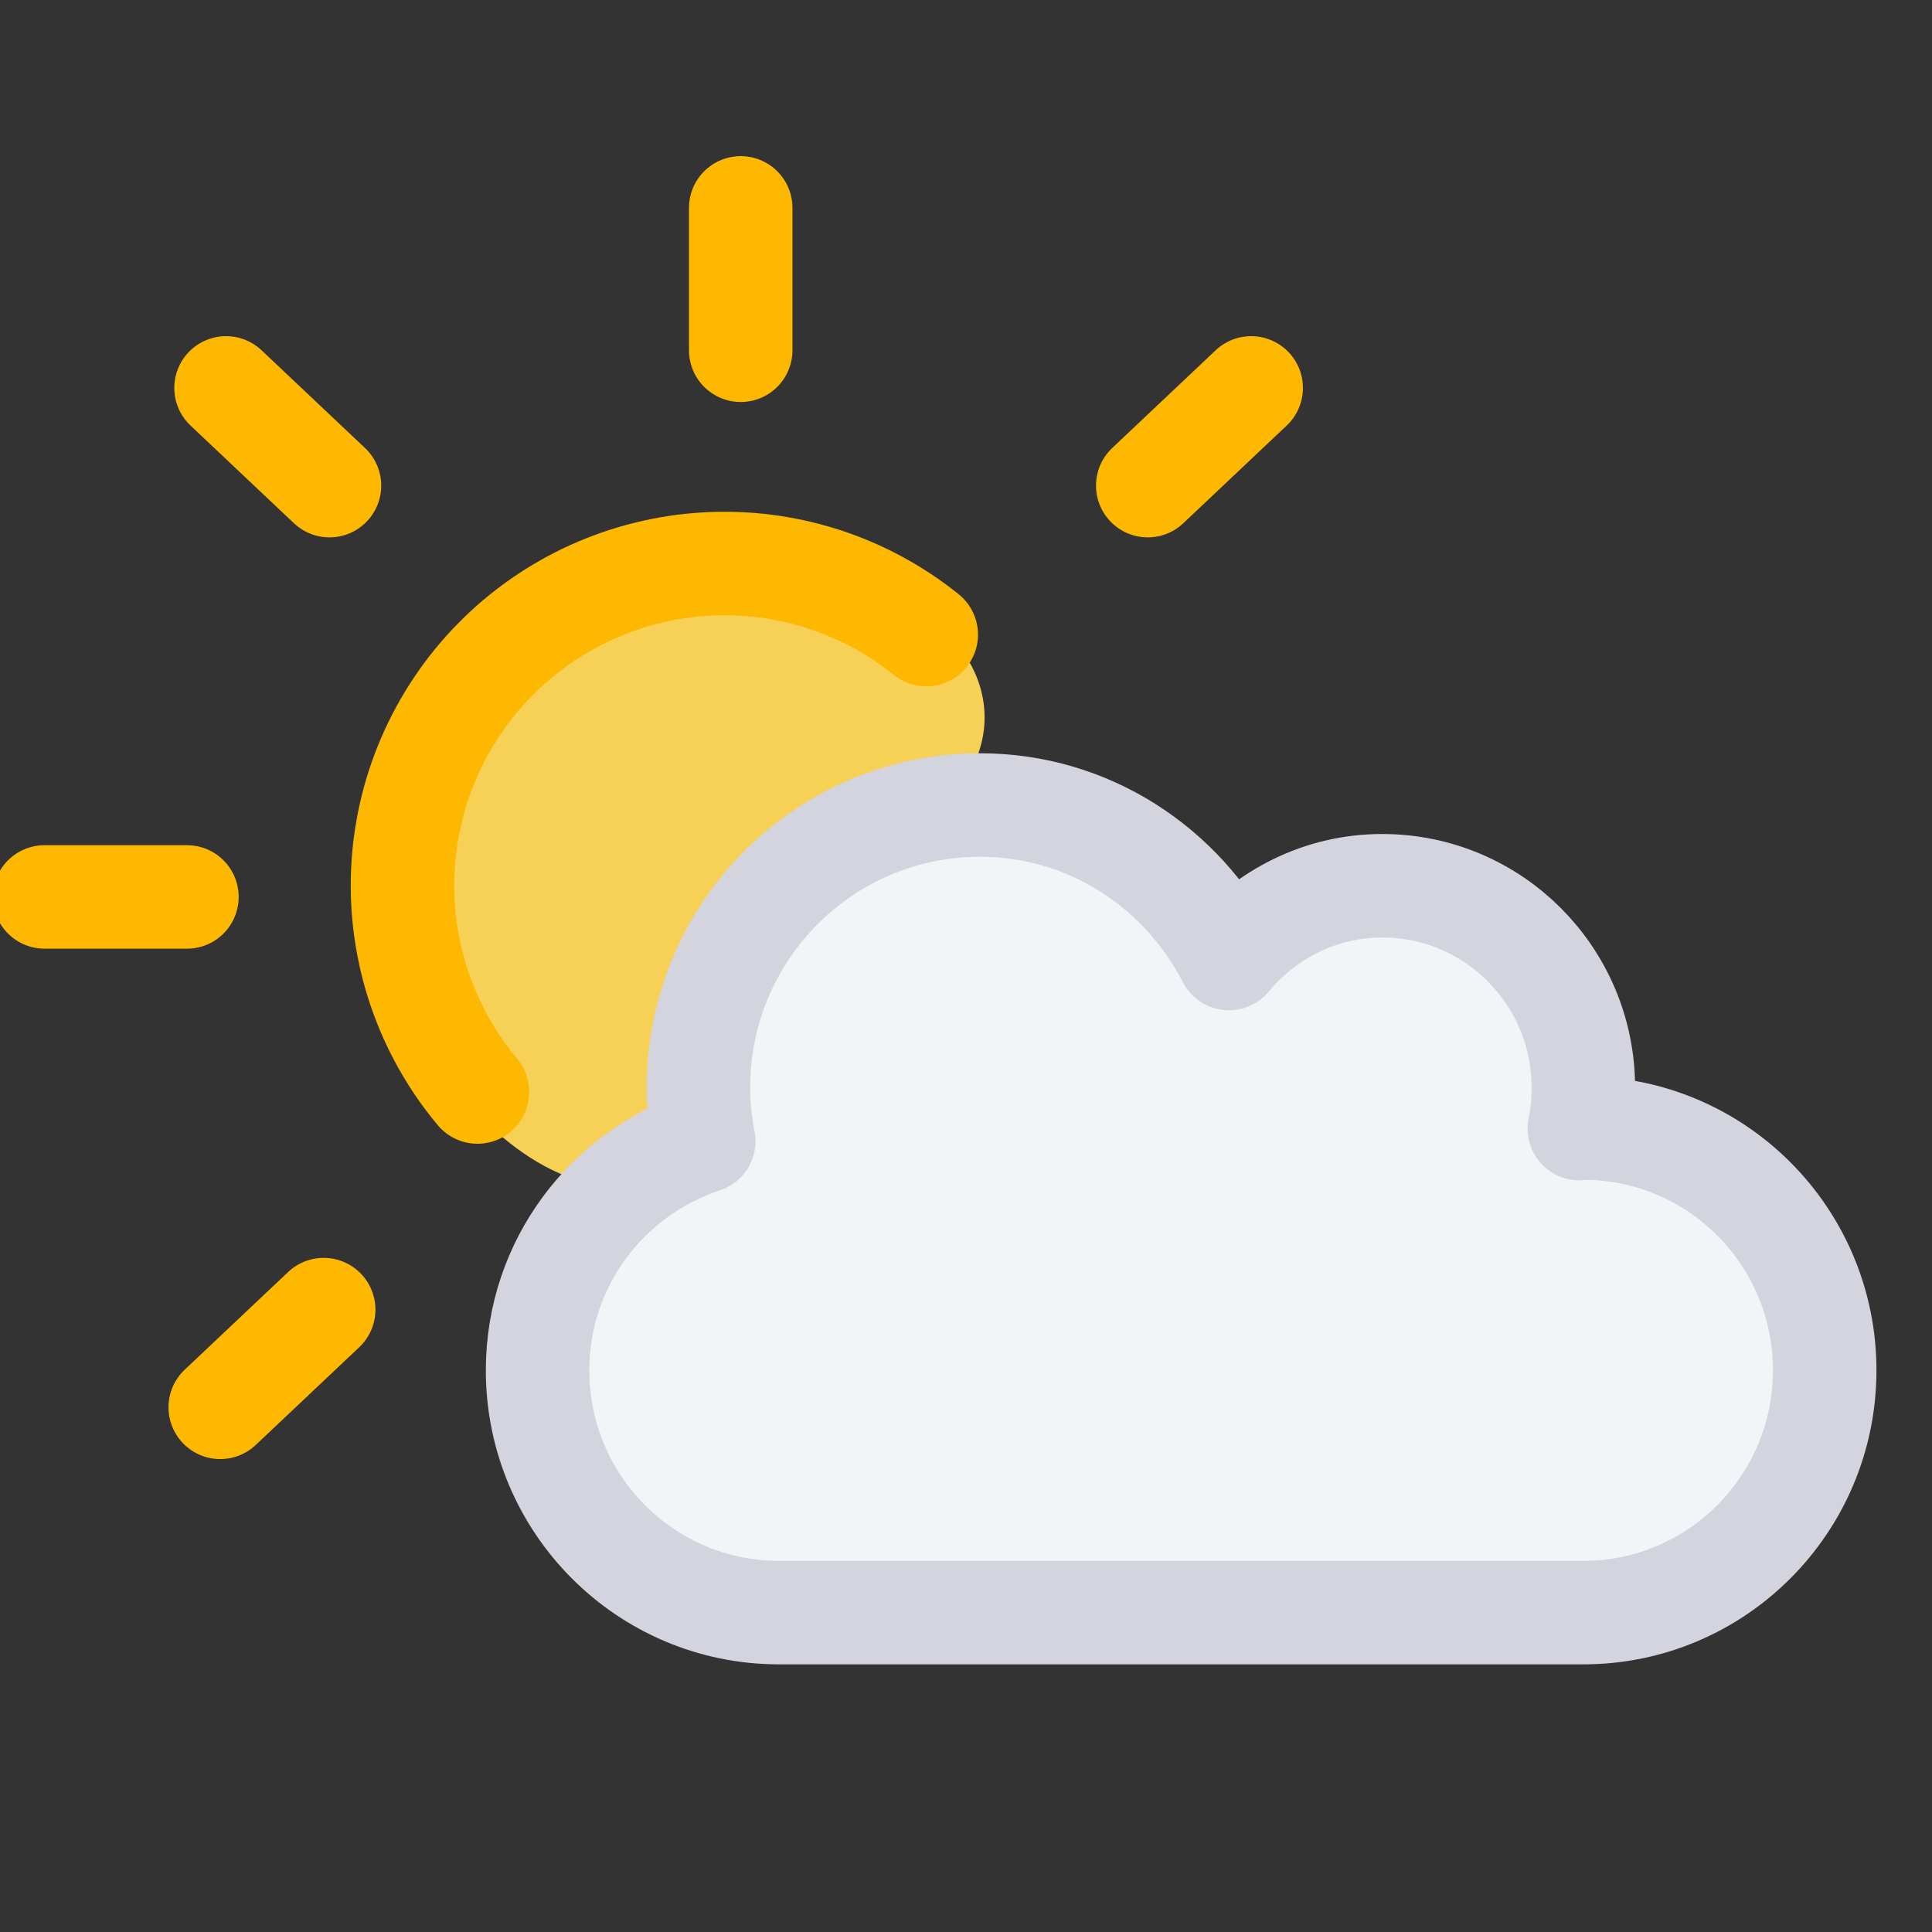 <svg width="28" height="28" viewBox="0 0 28 28" fill="none" xmlns="http://www.w3.org/2000/svg">
<rect x="0" y="0" width="28" height="28" fill="#333333" stroke="none"/>
<g clip-path="url(#clip0_2623_59005)">
<path d="M12.765 12.18C11.054 12.796 10.758 14.562 9.811 16.456C9.104 17.872 7.537 16.863 6.804 16.01C6.07 15.157 5.626 14.047 5.626 12.833C5.626 10.142 7.808 7.959 10.5 7.959C11.678 7.959 12.758 8.377 13.601 9.073C14.689 9.971 14.475 11.565 12.765 12.18Z" fill="#F7D056"/>
<path d="M22.889 16.356C22.907 16.356 22.925 16.349 22.947 16.349C24.878 16.349 26.445 17.921 26.445 19.86C26.445 21.799 24.878 23.371 22.947 23.371H21.861H11.288C9.357 23.371 7.791 21.799 7.791 19.86C7.791 18.305 8.803 17 10.199 16.539C10.151 16.286 10.122 16.03 10.122 15.763C10.122 13.499 11.948 11.667 14.203 11.667C15.78 11.667 17.132 12.574 17.81 13.891C18.345 13.251 19.136 12.837 20.032 12.837C21.643 12.837 22.947 14.147 22.947 15.763C22.947 15.968 22.929 16.166 22.889 16.356Z" fill="#F3F4F7" stroke="#D4D4DE" stroke-width="1.5" stroke-linecap="round" stroke-linejoin="round"/>
<path d="M6.92 15.826C6.177 14.938 5.791 13.805 5.837 12.648C5.883 11.491 6.358 10.392 7.169 9.565C7.98 8.739 9.069 8.243 10.226 8.175C11.382 8.107 12.522 8.471 13.424 9.197" stroke="#FEB800" stroke-width="1.5" stroke-linecap="round"/>
<path d="M16.634 7.038L18.133 5.622" stroke="#FEB800" stroke-width="1.5" stroke-linecap="round"/>
<path d="M3.192 20.396L4.691 18.98" stroke="#FEB800" stroke-width="1.5" stroke-linecap="round"/>
<path d="M4.775 7.038L3.276 5.622" stroke="#FEB800" stroke-width="1.5" stroke-linecap="round"/>
<path d="M10.735 5.076V3.013" stroke="#FEB800" stroke-width="1.5" stroke-linecap="round"/>
<path d="M0.646 12.999H2.709" stroke="#FEB800" stroke-width="1.5" stroke-linecap="round"/>
</g>
<defs>
<clipPath id="clip0_2623_59005">
<rect width="28" height="28" fill="white"/>
</clipPath>
</defs>
</svg>
